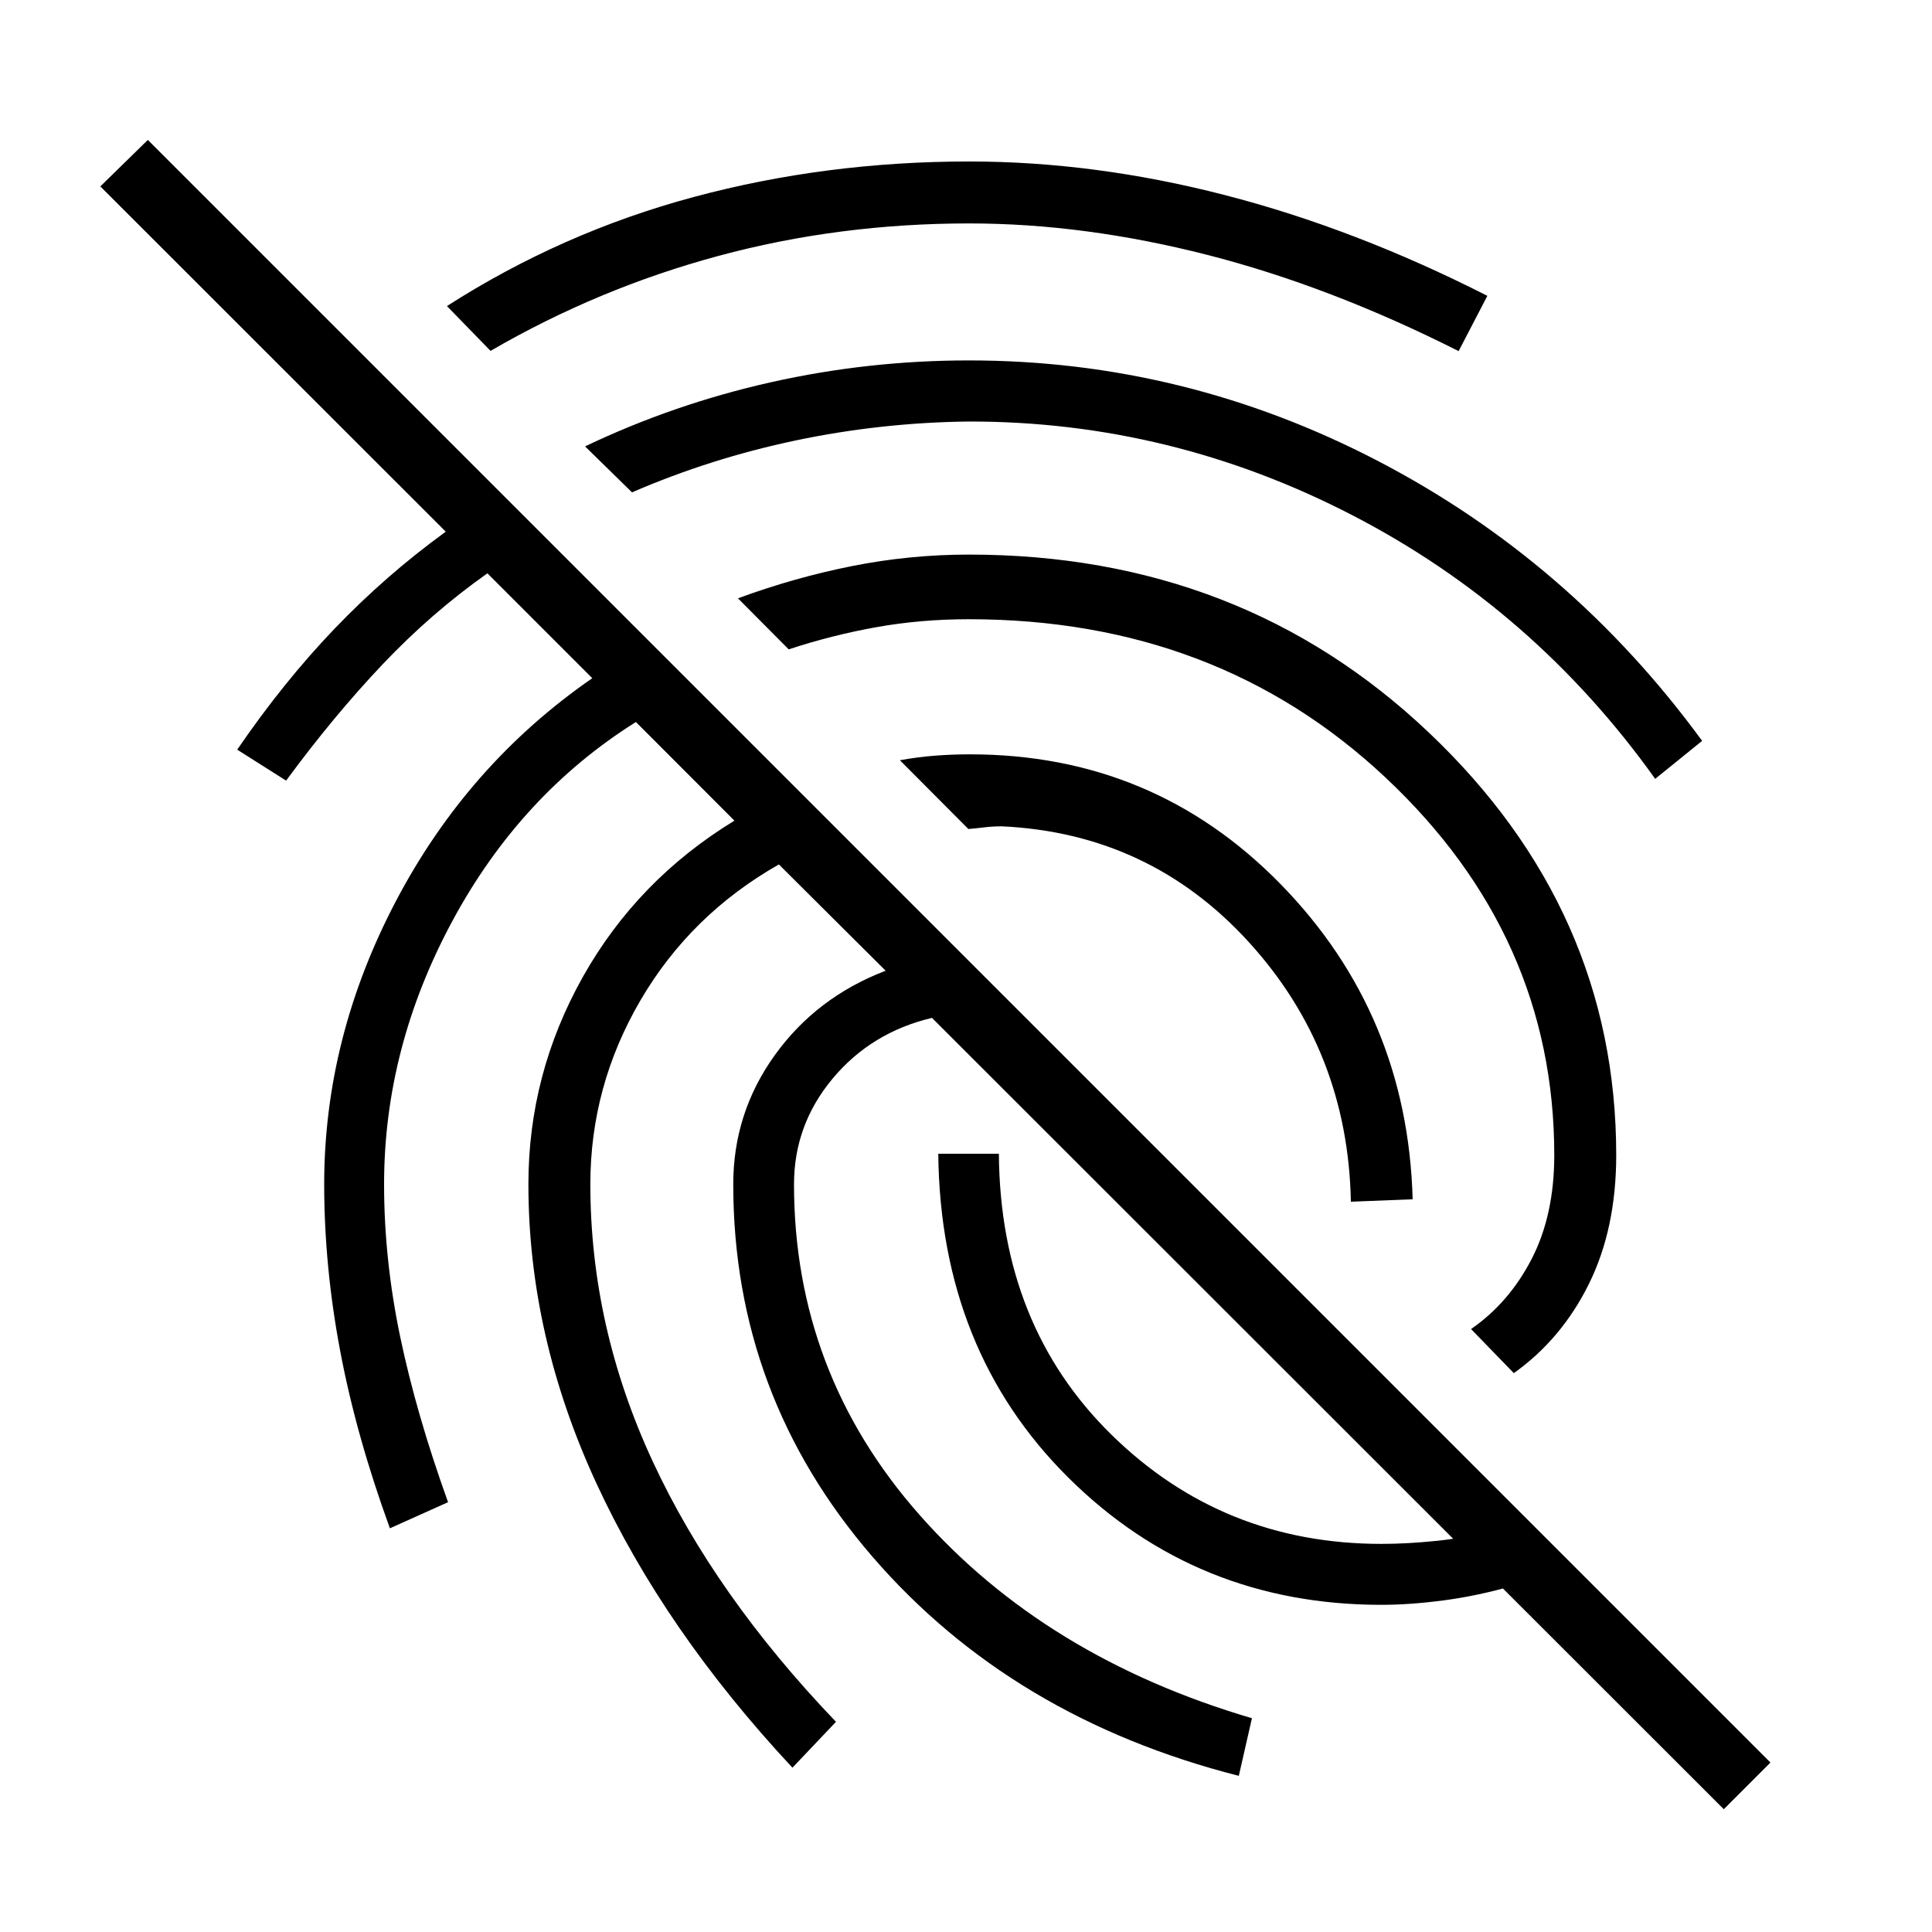 <svg xmlns="http://www.w3.org/2000/svg" height="40" viewBox="0 -960 960 960" width="40"><path d="M856.54-61.01 463.09-454.22q-30.19 7.18-49.37 30.17-19.18 22.98-19.18 52.5 0 93.7 62.48 164.42 62.47 70.71 165.06 100.91l-6.52 28.63q-112.74-28.72-181.98-108.82-69.23-80.1-69.23-185.14 0-35.49 20.69-64.22 20.7-28.74 55.03-41.88l-53.05-52.81q-43.88 24.92-68.78 67.52-24.9 42.61-24.9 91.39 0 70.83 30.9 137.52 30.9 66.69 91.15 129.59l-21.63 22.8q-63.64-68.2-97.42-141.32-33.78-73.13-33.78-148.59 0-54.83 27.05-103.02 27.06-48.18 75.32-77.65l-48.94-49.02q-57.32 35.99-91.23 98.93-33.91 62.94-33.91 130.76 0 37.51 8.03 75.91t23.76 82.07l-28.9 12.98q-16.83-46.25-24.74-88.32-7.91-42.07-7.91-82.64 0-72.87 35.69-140.79 35.69-67.91 97.53-110.66l-52.12-52.12q-27.89 19.71-52.1 45.25t-47.92 57.76l-24.3-15.39q22.94-33.54 48.35-60.07 25.41-26.54 55.28-48.24L49.86-867.38l23.6-23.09L879.73-84.2l-23.19 23.19Zm-185.3-301.86q-1.44-74.93-50.71-129.01-49.28-54.07-122.7-57.52-4.66 0-8.66.5t-8 .83l-34.02-34.17q8.73-1.59 17.32-2.26 8.6-.67 17.33-.67 91.35-.08 154.47 64.44 63.12 64.52 65.67 156.64l-30.7 1.22ZM481.56-879.76q62.35 0 127.07 16.69 64.73 16.69 130.43 50.07l-14.28 27.47q-63.83-32.22-124.94-47.84-61.12-15.61-118.28-15.61-64.76 0-124.51 16.12t-113.3 47.21l-21.67-22.26q57.11-36.61 122.73-54.23 65.62-17.62 136.75-17.62Zm-.08 98.85q107.16 0 203.12 49.92 95.96 49.92 161.18 139.12l-23.32 18.88q-60.16-84.26-150.41-130.96t-190.57-46.6q-43.68.5-86.02 9.39-42.34 8.9-81.42 25.81l-23.32-22.84q44.04-21.03 92.37-31.88 48.34-10.84 98.39-10.84Zm0 96.48q135.22 0 228.42 88.35 93.19 88.34 93.19 210.08 0 36.49-13.56 63.95-13.57 27.45-37.32 44.36l-21.25-21.91q18.87-13.04 30.11-34.83 11.24-21.79 11.24-51.57 0-108.91-83.82-187.61-83.82-78.7-207.08-78.7-23.95 0-46.05 3.97-22.11 3.97-43.46 11.01l-25.21-25.37q27.95-10.29 56.63-16.01 28.68-5.72 58.16-5.72Zm204.93 521.86q-91.87 0-155.51-63.16-63.64-63.15-64.68-160.99h30.11q.64 85.34 55.93 139.6 55.28 54.27 134.15 54.27 12.92 0 27.85-1.55 14.93-1.54 28.86-5.71l9.1 27.93q-17.47 5.06-34.36 7.33-16.9 2.28-31.45 2.28Z"/></svg>